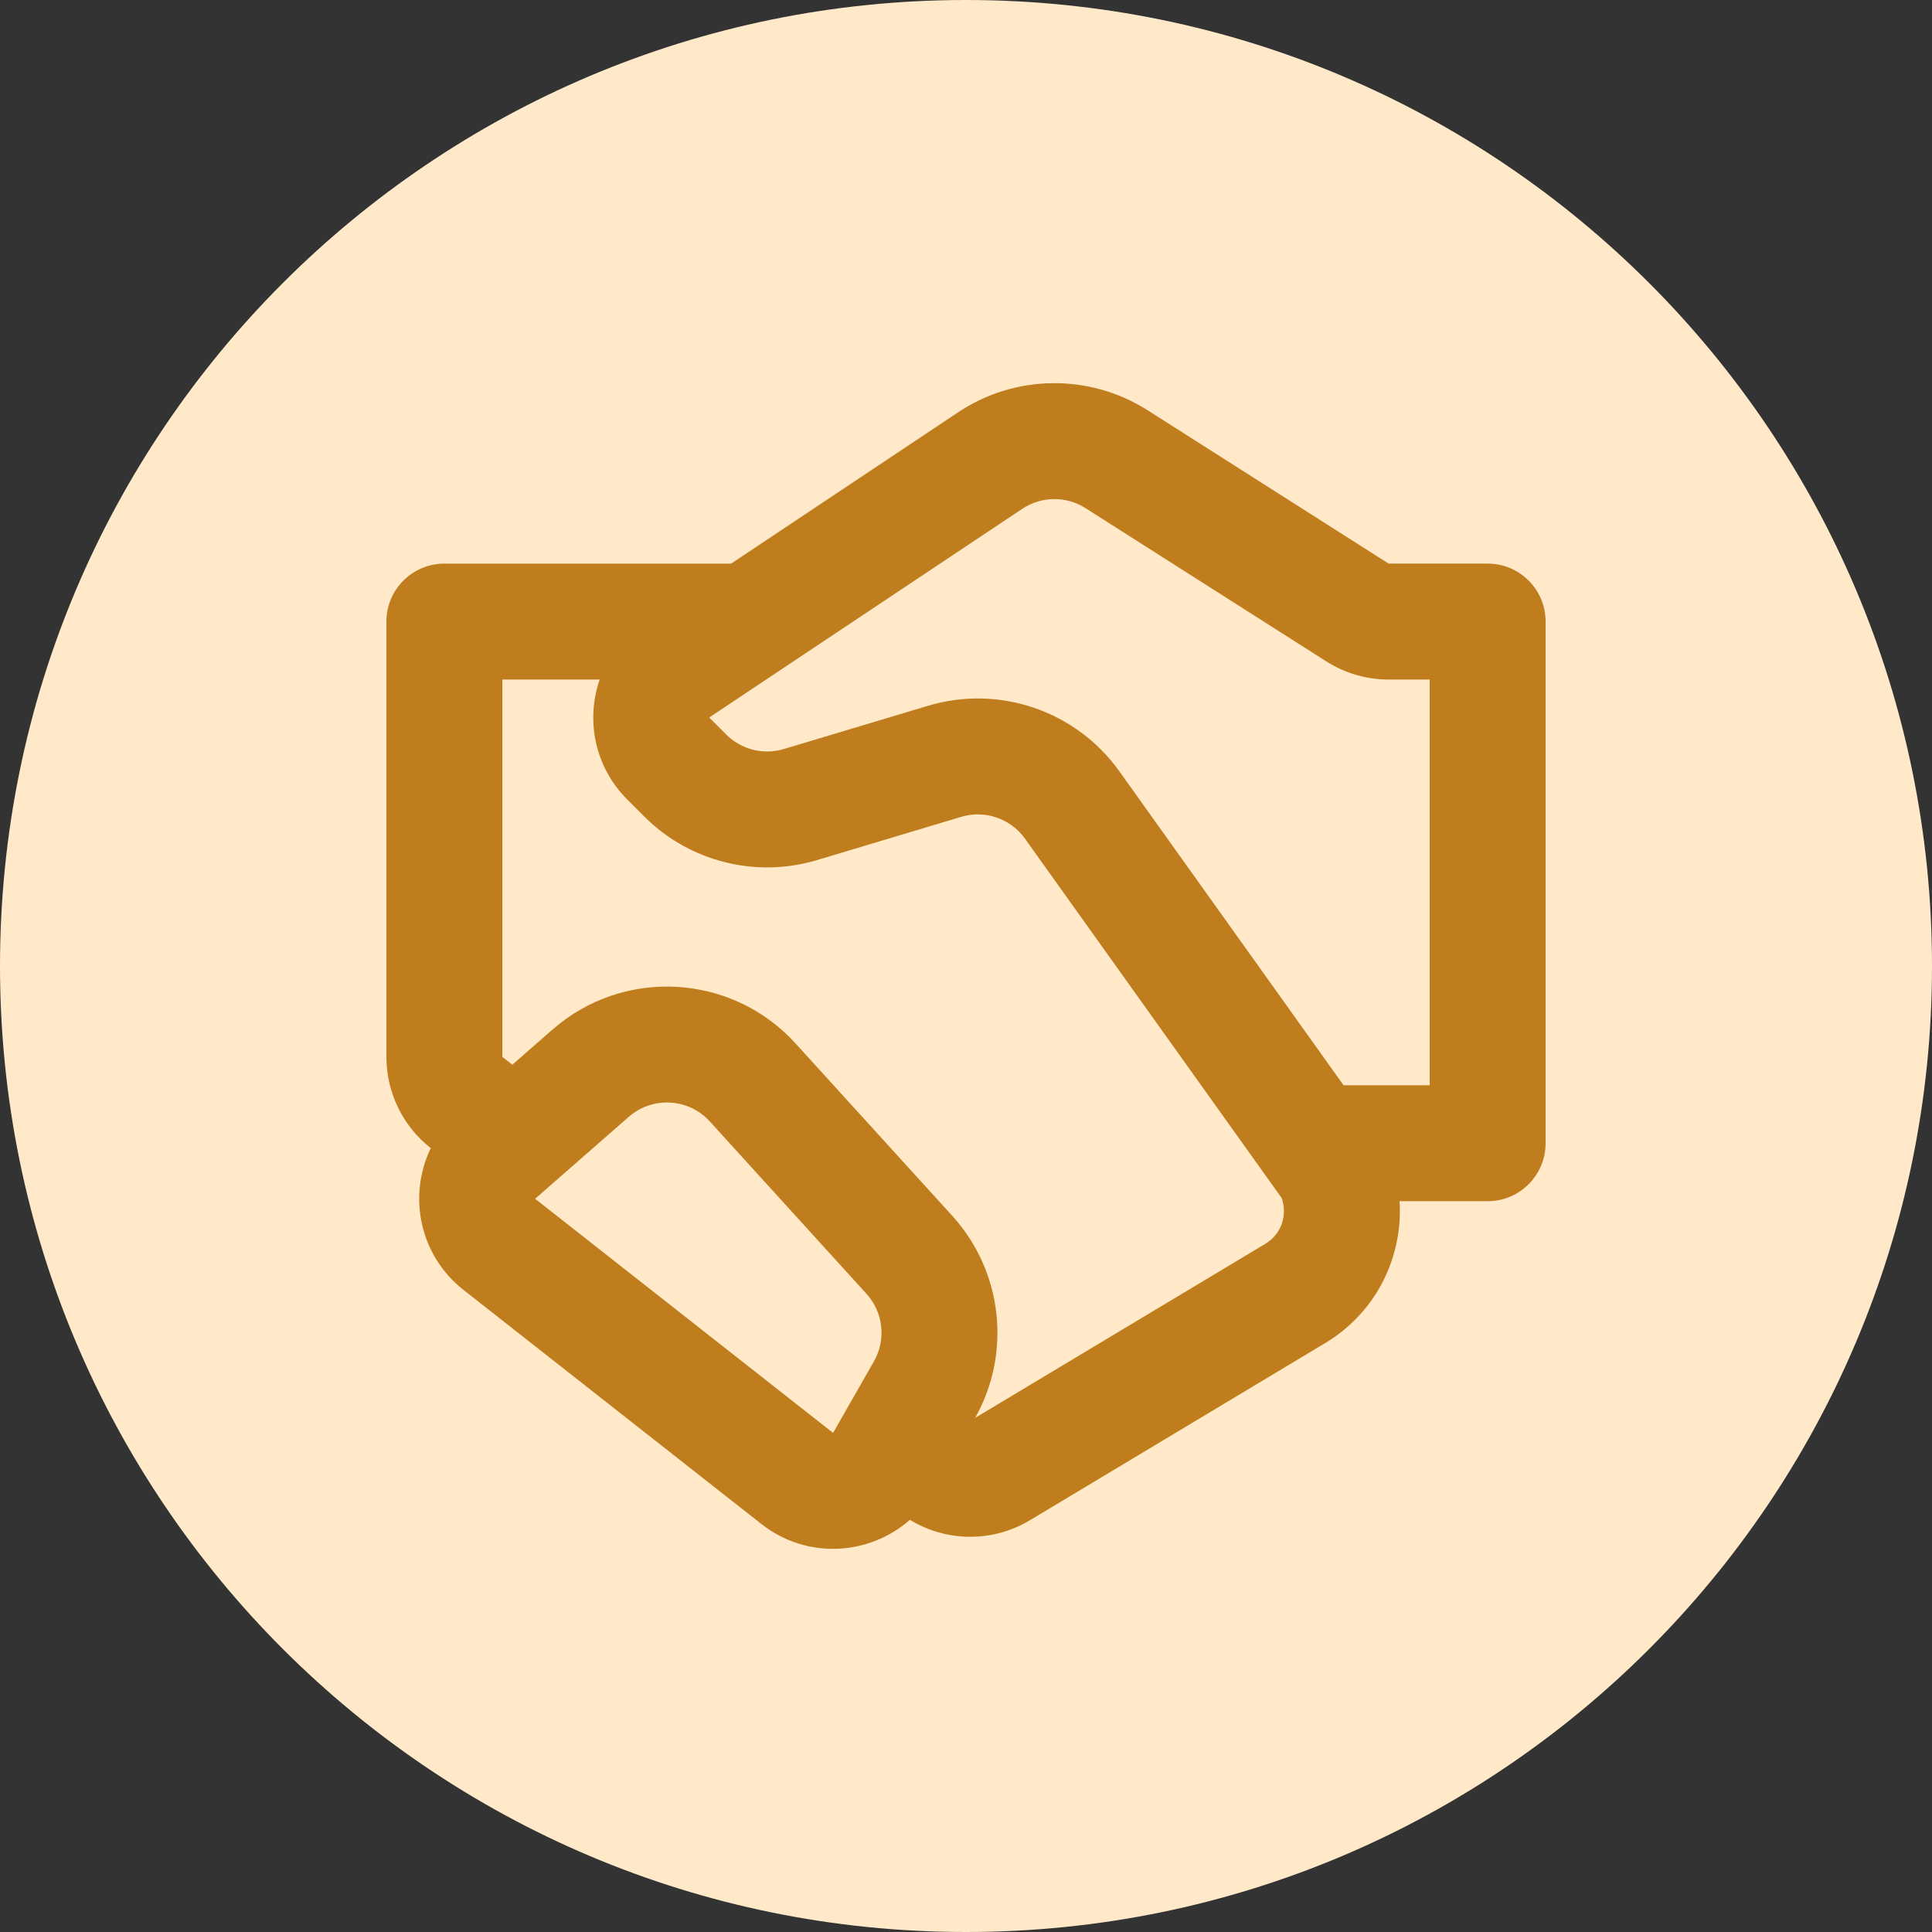 <svg width="60" height="60" viewBox="0 0 60 60" fill="none" xmlns="http://www.w3.org/2000/svg">
<rect x="0" y="0" width="60" height="60" fill="#333333" stroke="none"/>
<path d="M0 30C0 13.431 13.431 0 30 0C46.569 0 60 13.431 60 30C60 46.569 46.569 60 30 60C13.431 60 0 46.569 0 30Z" fill="#FFE9C9"/>
<path d="M29.75 12.807C31.529 11.62 33.841 11.596 35.645 12.744L43.124 17.503H46.2C47.194 17.503 48 18.309 48 19.303V35.504C48 36.498 47.194 37.304 46.2 37.304H43.465C43.572 39.009 42.768 40.742 41.152 41.712L31.984 47.213C30.827 47.907 29.39 47.891 28.257 47.199C26.996 48.314 25.056 48.437 23.648 47.331L14.395 40.06C13.015 38.976 12.666 37.124 13.378 35.656C12.508 34.974 12 33.929 12 32.823V19.304C12 18.309 12.806 17.504 13.8 17.504H22.705L29.75 12.807ZM15.911 33.065L17.157 31.975C19.371 30.038 22.729 30.229 24.708 32.407L29.572 37.757C31.137 39.479 31.423 42.008 30.284 44.034L39.3 38.625C39.806 38.321 39.99 37.714 39.801 37.202L31.832 26.046C31.384 25.419 30.588 25.146 29.85 25.368L25.377 26.71C23.474 27.281 21.411 26.761 20.006 25.356L19.48 24.829C18.457 23.806 18.193 22.351 18.623 21.104H15.6V32.823L15.911 33.065ZM33.712 15.781C33.111 15.398 32.34 15.407 31.747 15.802L22.025 22.283L22.552 22.81C23.02 23.279 23.708 23.452 24.342 23.262L28.816 21.92C31.029 21.256 33.419 22.073 34.762 23.953L41.726 33.704H44.4V21.104H43.124C42.439 21.104 41.769 20.908 41.191 20.541L33.712 15.781ZM19.527 34.684L16.619 37.229L25.872 44.5L27.139 42.282C27.526 41.605 27.433 40.756 26.908 40.179L22.044 34.828C21.385 34.102 20.265 34.039 19.527 34.684Z" fill="#BF7D1D"/>
</svg>
